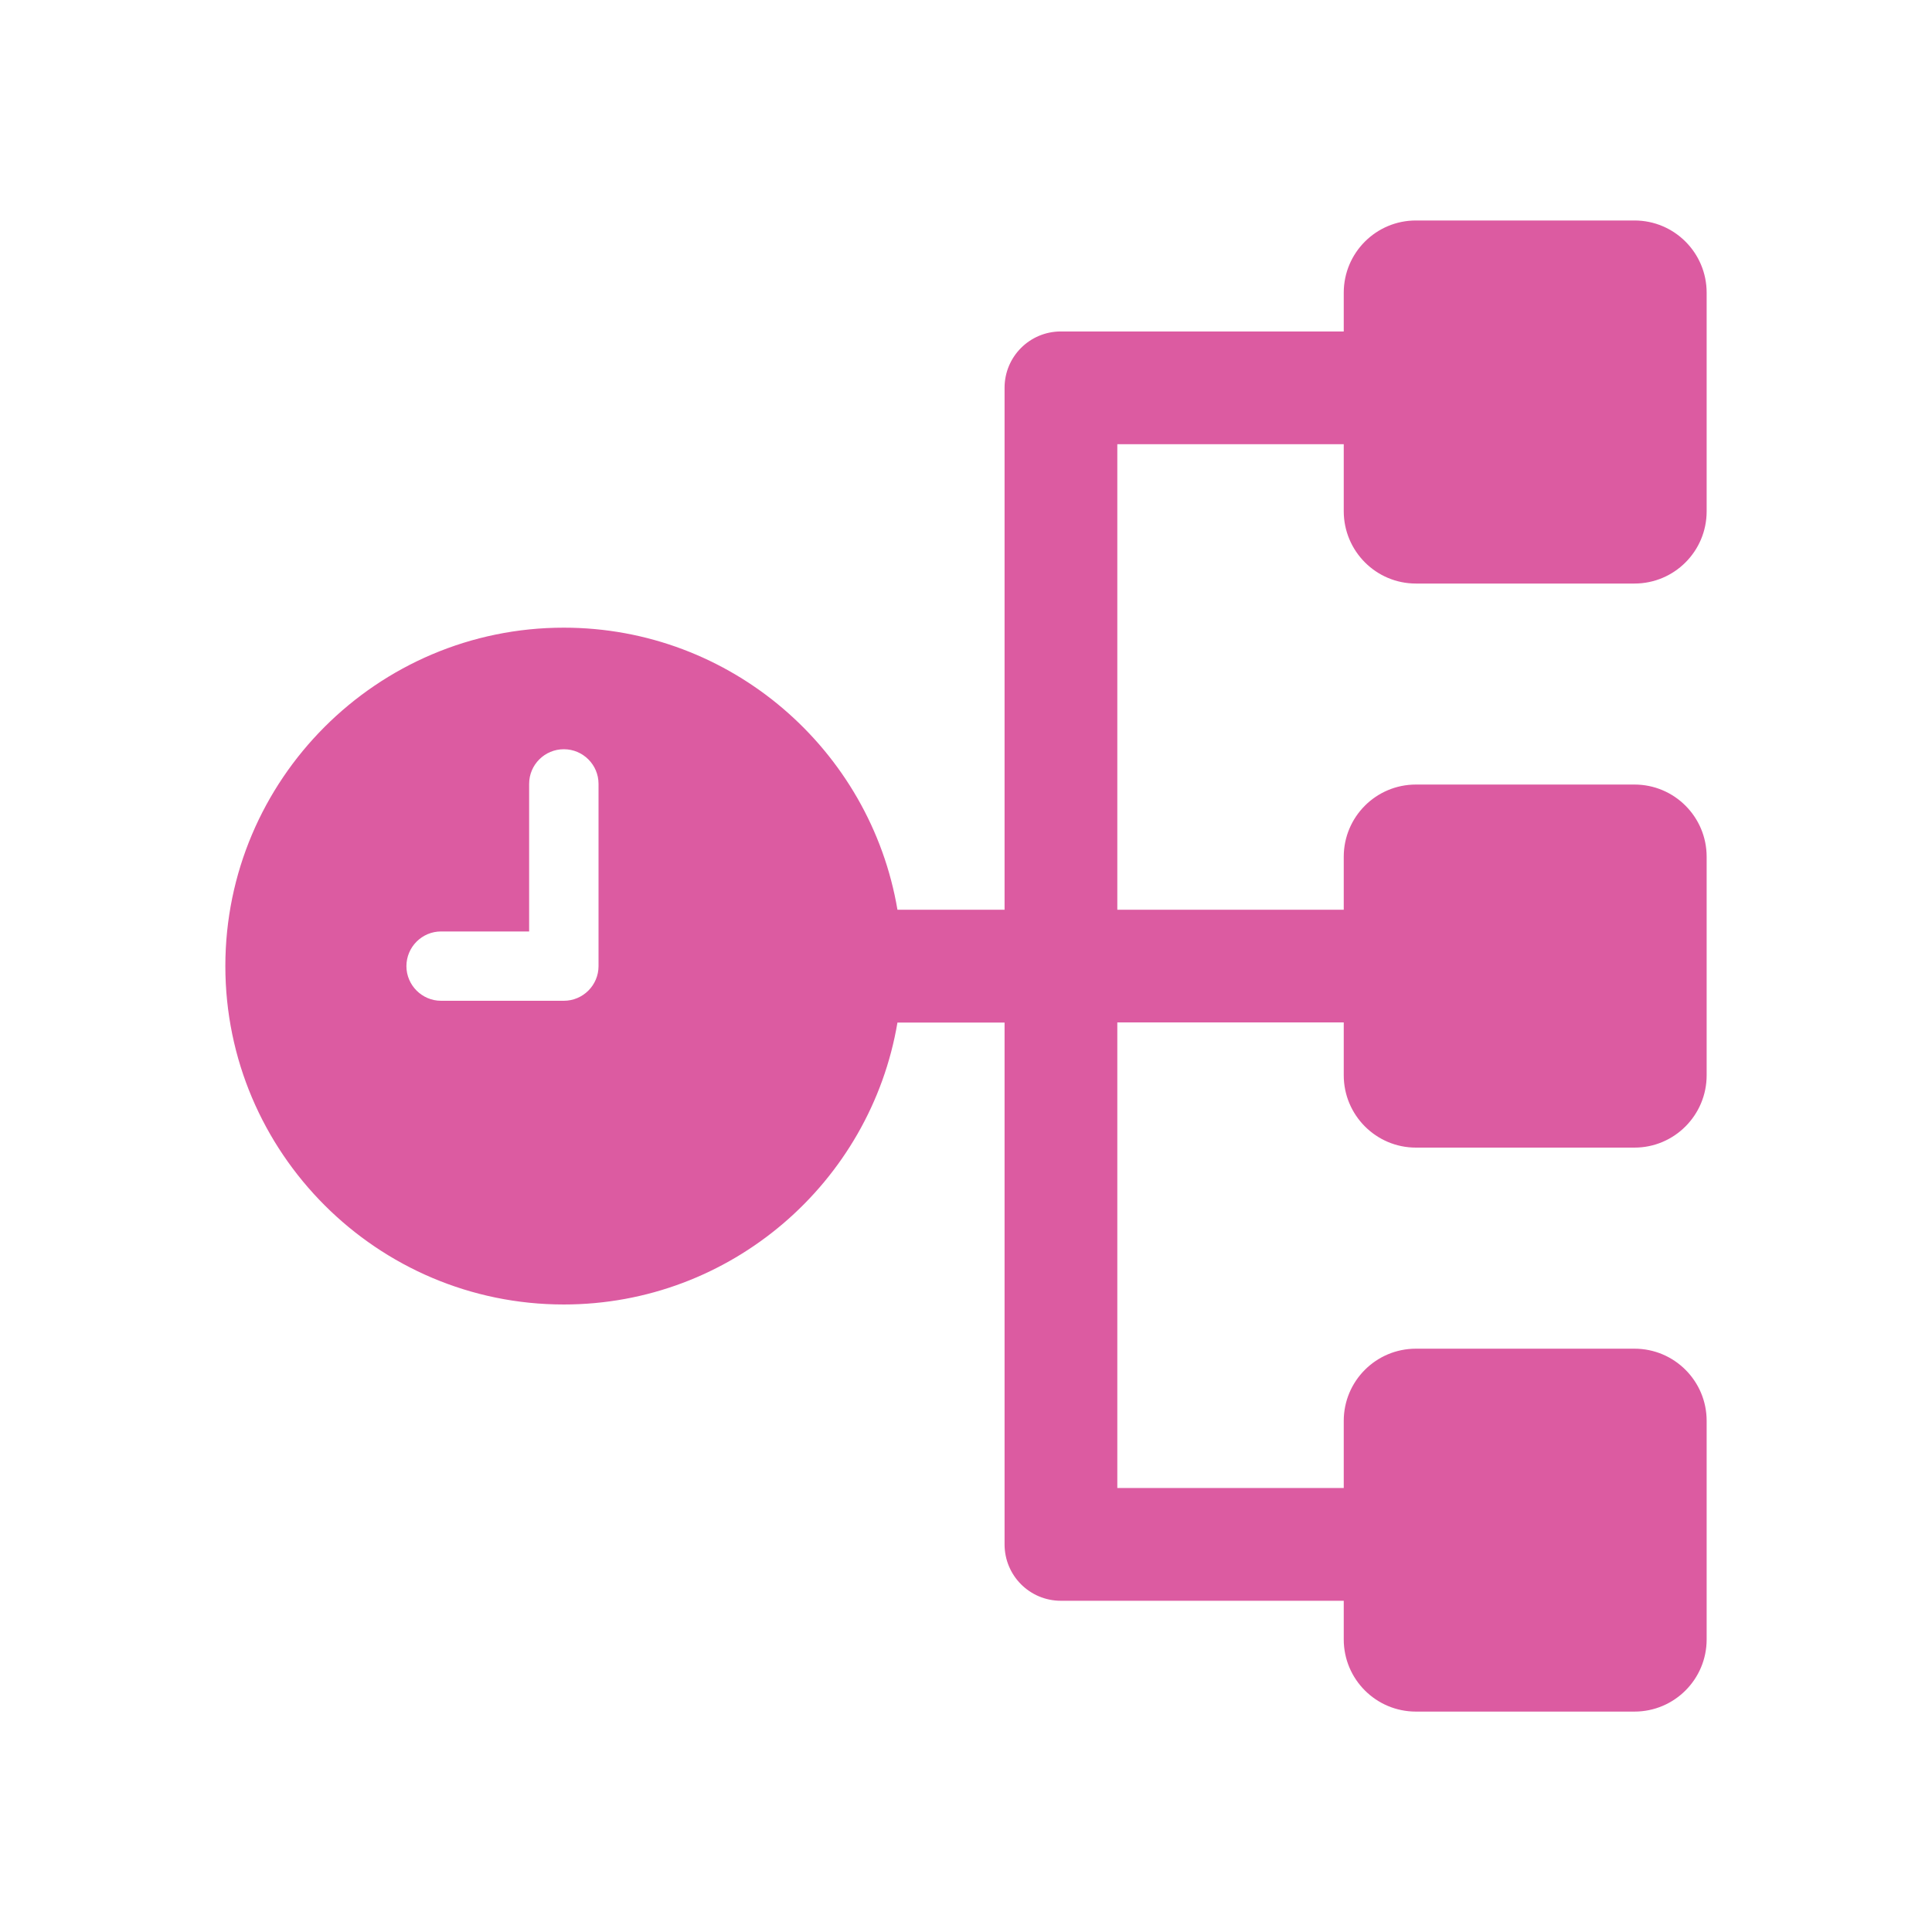 <svg version="1.1" id="planeacion" xmlns="http://www.w3.org/2000/svg"
	 width="25px" height="25px" viewBox="0 0 25 25" >
<g>
	<path fill="#DC5BA1" d="M18.322,7.551h2.828c0.516,0,0.934-0.418,0.934-0.935V3.788c0-0.517-0.418-0.935-0.934-0.935h-2.828
		c-0.516,0-0.934,0.418-0.934,0.935v0.501h-3.66c-0.404,0-0.729,0.326-0.729,0.729v6.754h-1.386c-0.35-2.069-2.152-3.65-4.318-3.65
		c-2.414,0-4.379,1.965-4.379,4.379s1.965,4.379,4.379,4.379c2.166,0,3.969-1.58,4.318-3.648h1.386v6.752
		c0,0.404,0.325,0.73,0.729,0.73h3.66v0.5c0,0.516,0.418,0.934,0.934,0.934h2.828c0.516,0,0.934-0.418,0.934-0.934v-2.828
		c0-0.516-0.418-0.934-0.934-0.934h-2.828c-0.516,0-0.934,0.418-0.934,0.934v0.869h-2.93V13.23h2.93v0.684
		c0,0.516,0.418,0.936,0.934,0.936h2.828c0.516,0,0.934-0.42,0.934-0.936v-2.827c0-0.517-0.418-0.935-0.934-0.935h-2.828
		c-0.516,0-0.934,0.418-0.934,0.935v0.685h-2.93V5.748h2.93v0.868C17.389,7.133,17.807,7.551,18.322,7.551L18.322,7.551z
		 M7.745,12.502c0,0.246-0.201,0.448-0.449,0.448H5.707c-0.246,0-0.448-0.202-0.448-0.448c0-0.248,0.202-0.449,0.448-0.449h1.14
		v-1.91c0-0.247,0.201-0.448,0.449-0.448s0.449,0.201,0.449,0.448V12.502z M7.745,12.502"/>
</g>
</svg>